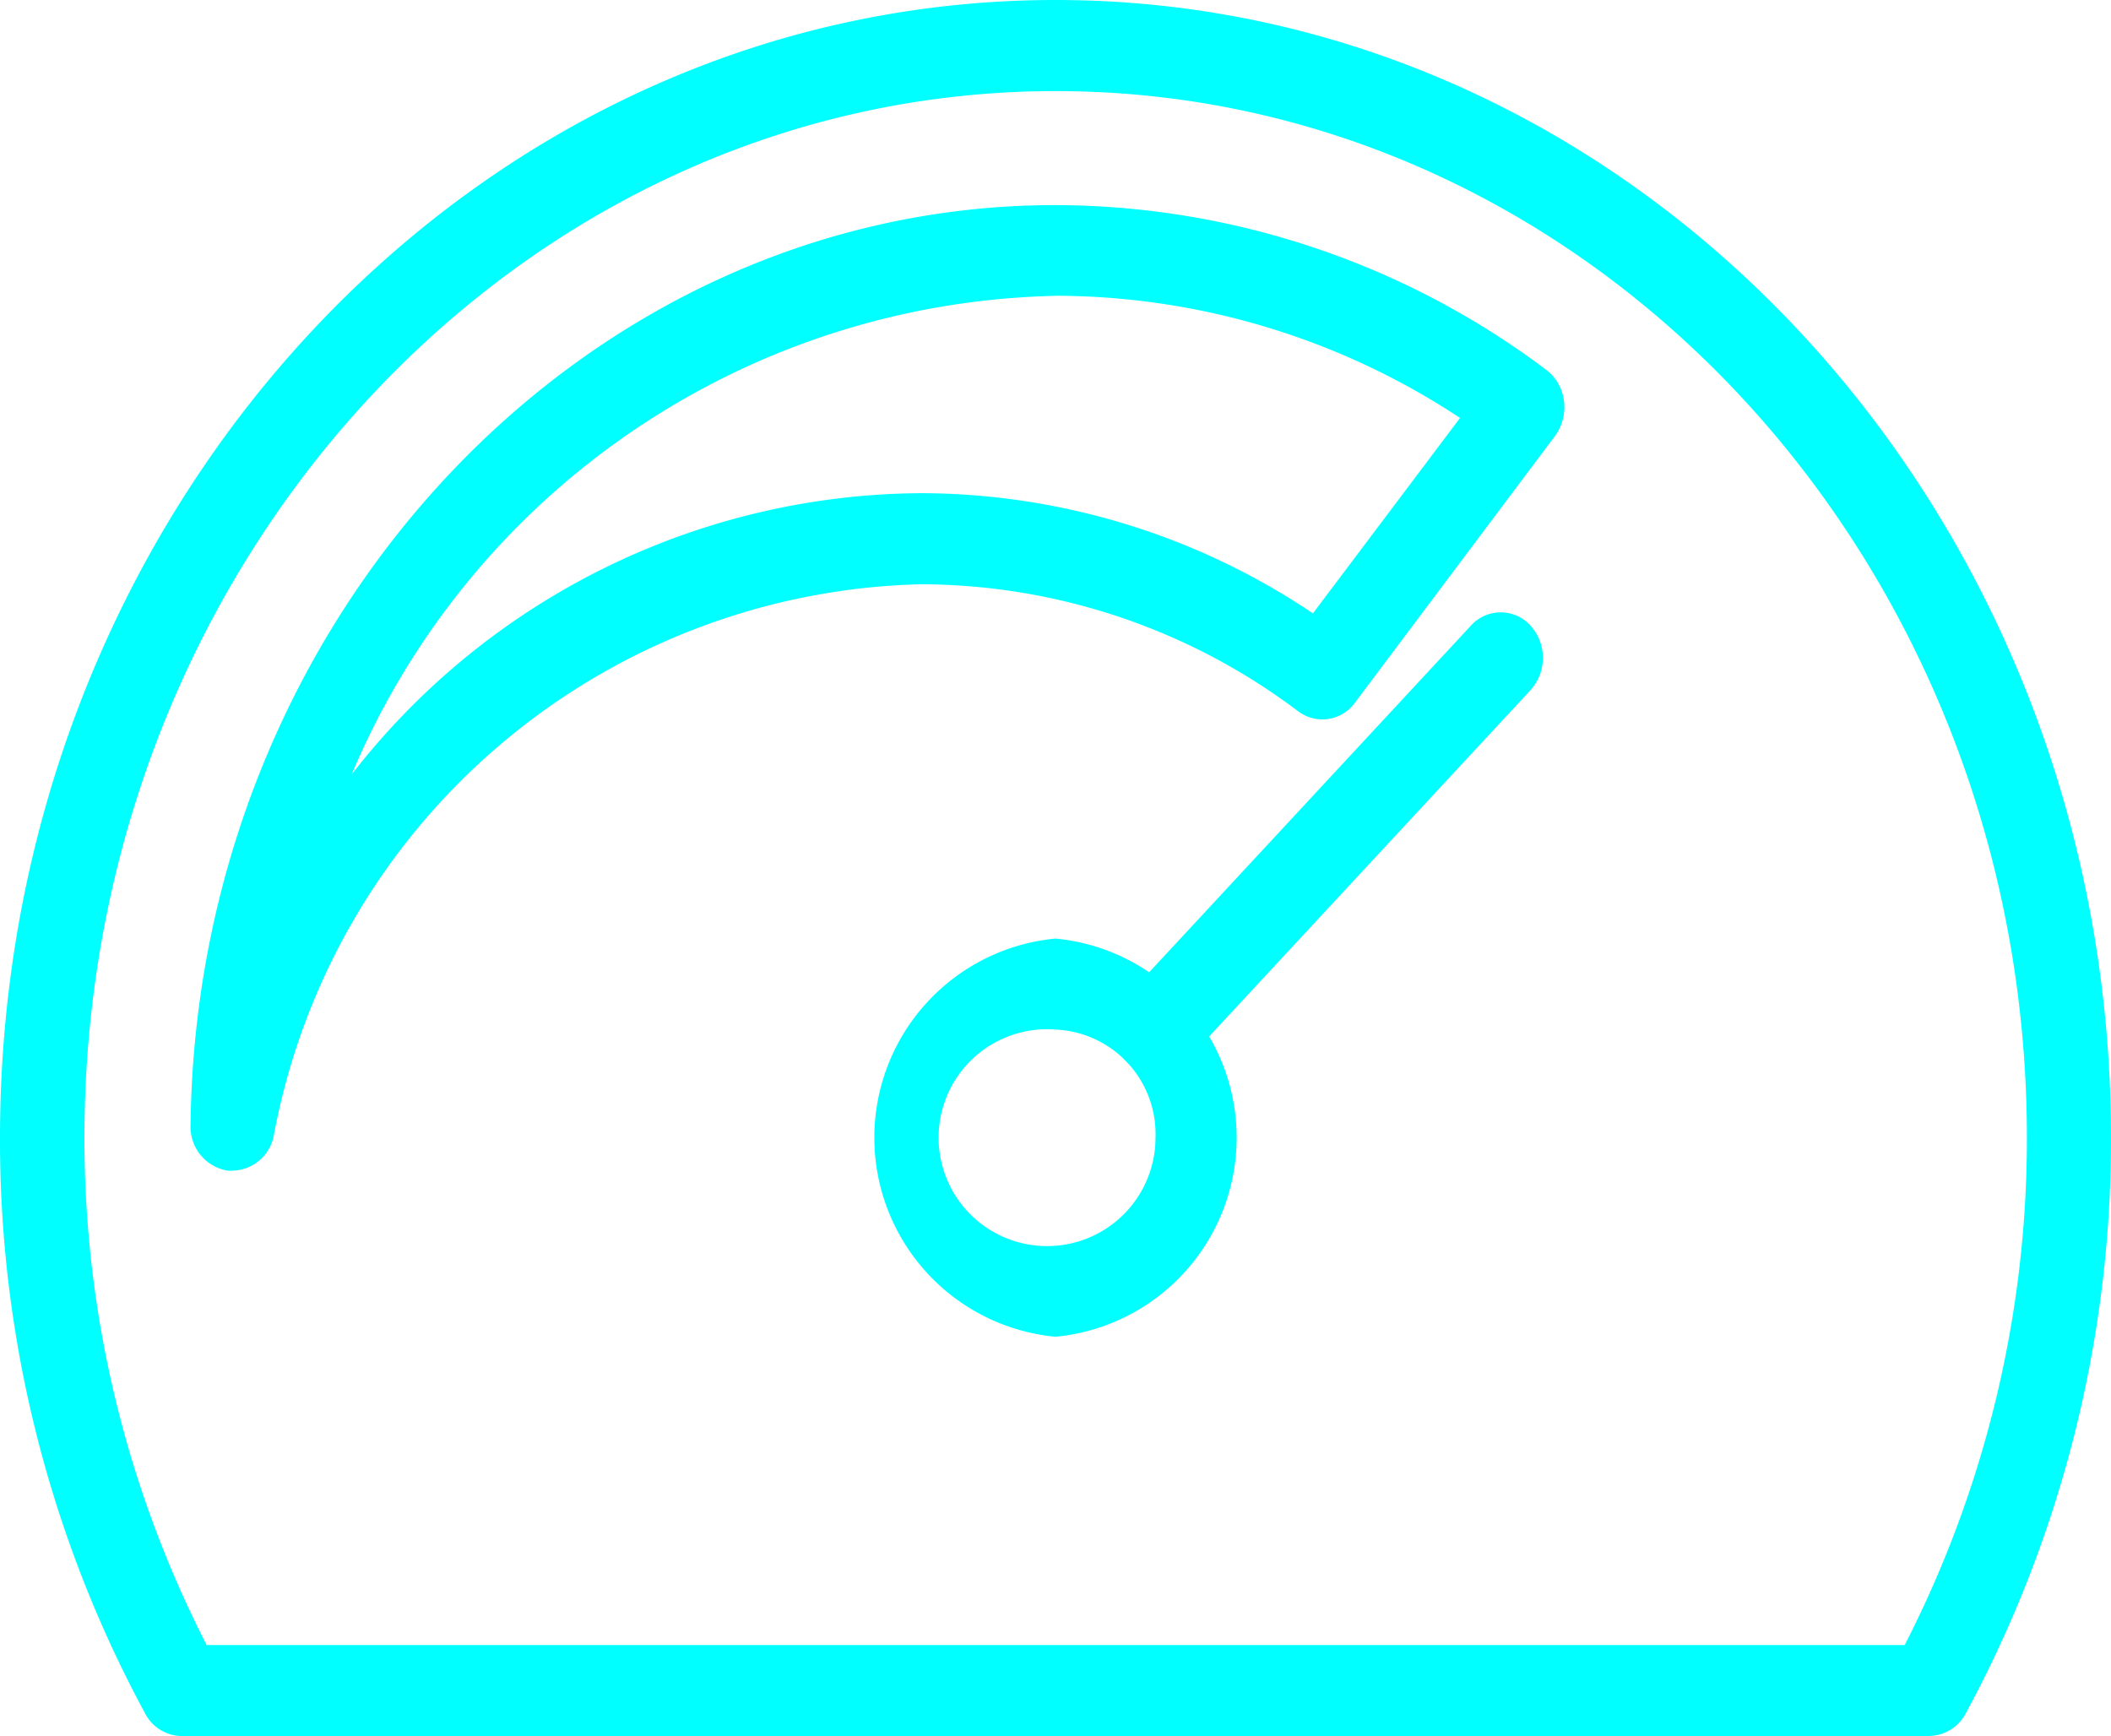 <svg xmlns="http://www.w3.org/2000/svg" xmlns:xlink="http://www.w3.org/1999/xlink" width="19" height="15.626" viewBox="0 0 19 15.626">
  <defs>
    <clipPath id="clip-path">
      <rect id="사각형_35" data-name="사각형 35" width="19" height="15.626" fill="#fff"/>
    </clipPath>
  </defs>
  <g id="그룹_3212" data-name="그룹 3212" transform="translate(-564 -1048.588)">
    <g id="구성_요소_22_6" data-name="구성 요소 22 – 6" transform="translate(564 1048.588)">
      <g id="그룹_1489" data-name="그룹 1489" clip-path="url(#clip-path)">
        <path id="패스_486" data-name="패스 486" d="M17.364,15.626H1.636a.375.375,0,0,1-.328-.2A10.844,10.844,0,0,1,0,10.24C0,4.593,4.262,0,9.5,0S19,4.593,19,10.24a10.844,10.844,0,0,1-1.309,5.185.377.377,0,0,1-.328.2M1.857,14.807H17.143a9.981,9.981,0,0,0,1.1-4.567c0-5.195-3.92-9.42-8.741-9.42S.76,5.045.76,10.24a9.989,9.989,0,0,0,1.1,4.567" transform="translate(0 0)" fill="#00ffff"/>
        <path id="패스_487" data-name="패스 487" d="M2.778,11.085a.317.317,0,0,1-.047,0,.4.4,0,0,1-.333-.412c.053-4.565,3.546-8.279,7.784-8.279A7.377,7.377,0,0,1,14.6,3.877a.414.414,0,0,1,.159.278.438.438,0,0,1-.08.317l-1.8,2.4a.362.362,0,0,1-.511.079,5.654,5.654,0,0,0-3.4-1.144A6.073,6.073,0,0,0,3.147,10.77a.387.387,0,0,1-.369.315m7.4-7.874A7.035,7.035,0,0,0,3.848,7.519,6.533,6.533,0,0,1,8.971,4.987,6.344,6.344,0,0,1,12.5,6.069L13.824,4.31a6.623,6.623,0,0,0-3.642-1.1" transform="translate(-0.683 -0.548)" fill="#00ffff"/>
        <path id="패스_488" data-name="패스 488" d="M12.622,14.543a1.8,1.8,0,0,1,0-3.584,1.8,1.8,0,0,1,0,3.584m0-2.765a.976.976,0,1,0,.9.973.941.941,0,0,0-.9-.973" transform="translate(-3.122 -2.511)" fill="#00ffff"/>
        <path id="패스_489" data-name="패스 489" d="M14.4,11.312a.393.393,0,0,1-.38-.408.435.435,0,0,1,.111-.293l3.1-3.34a.361.361,0,0,1,.538,0,.433.433,0,0,1,0,.579l-3.085,3.325a.365.365,0,0,1-.282.136" transform="translate(-3.993 -1.639)" fill="#00ffff"/>
      </g>
    </g>
  </g>
</svg>
